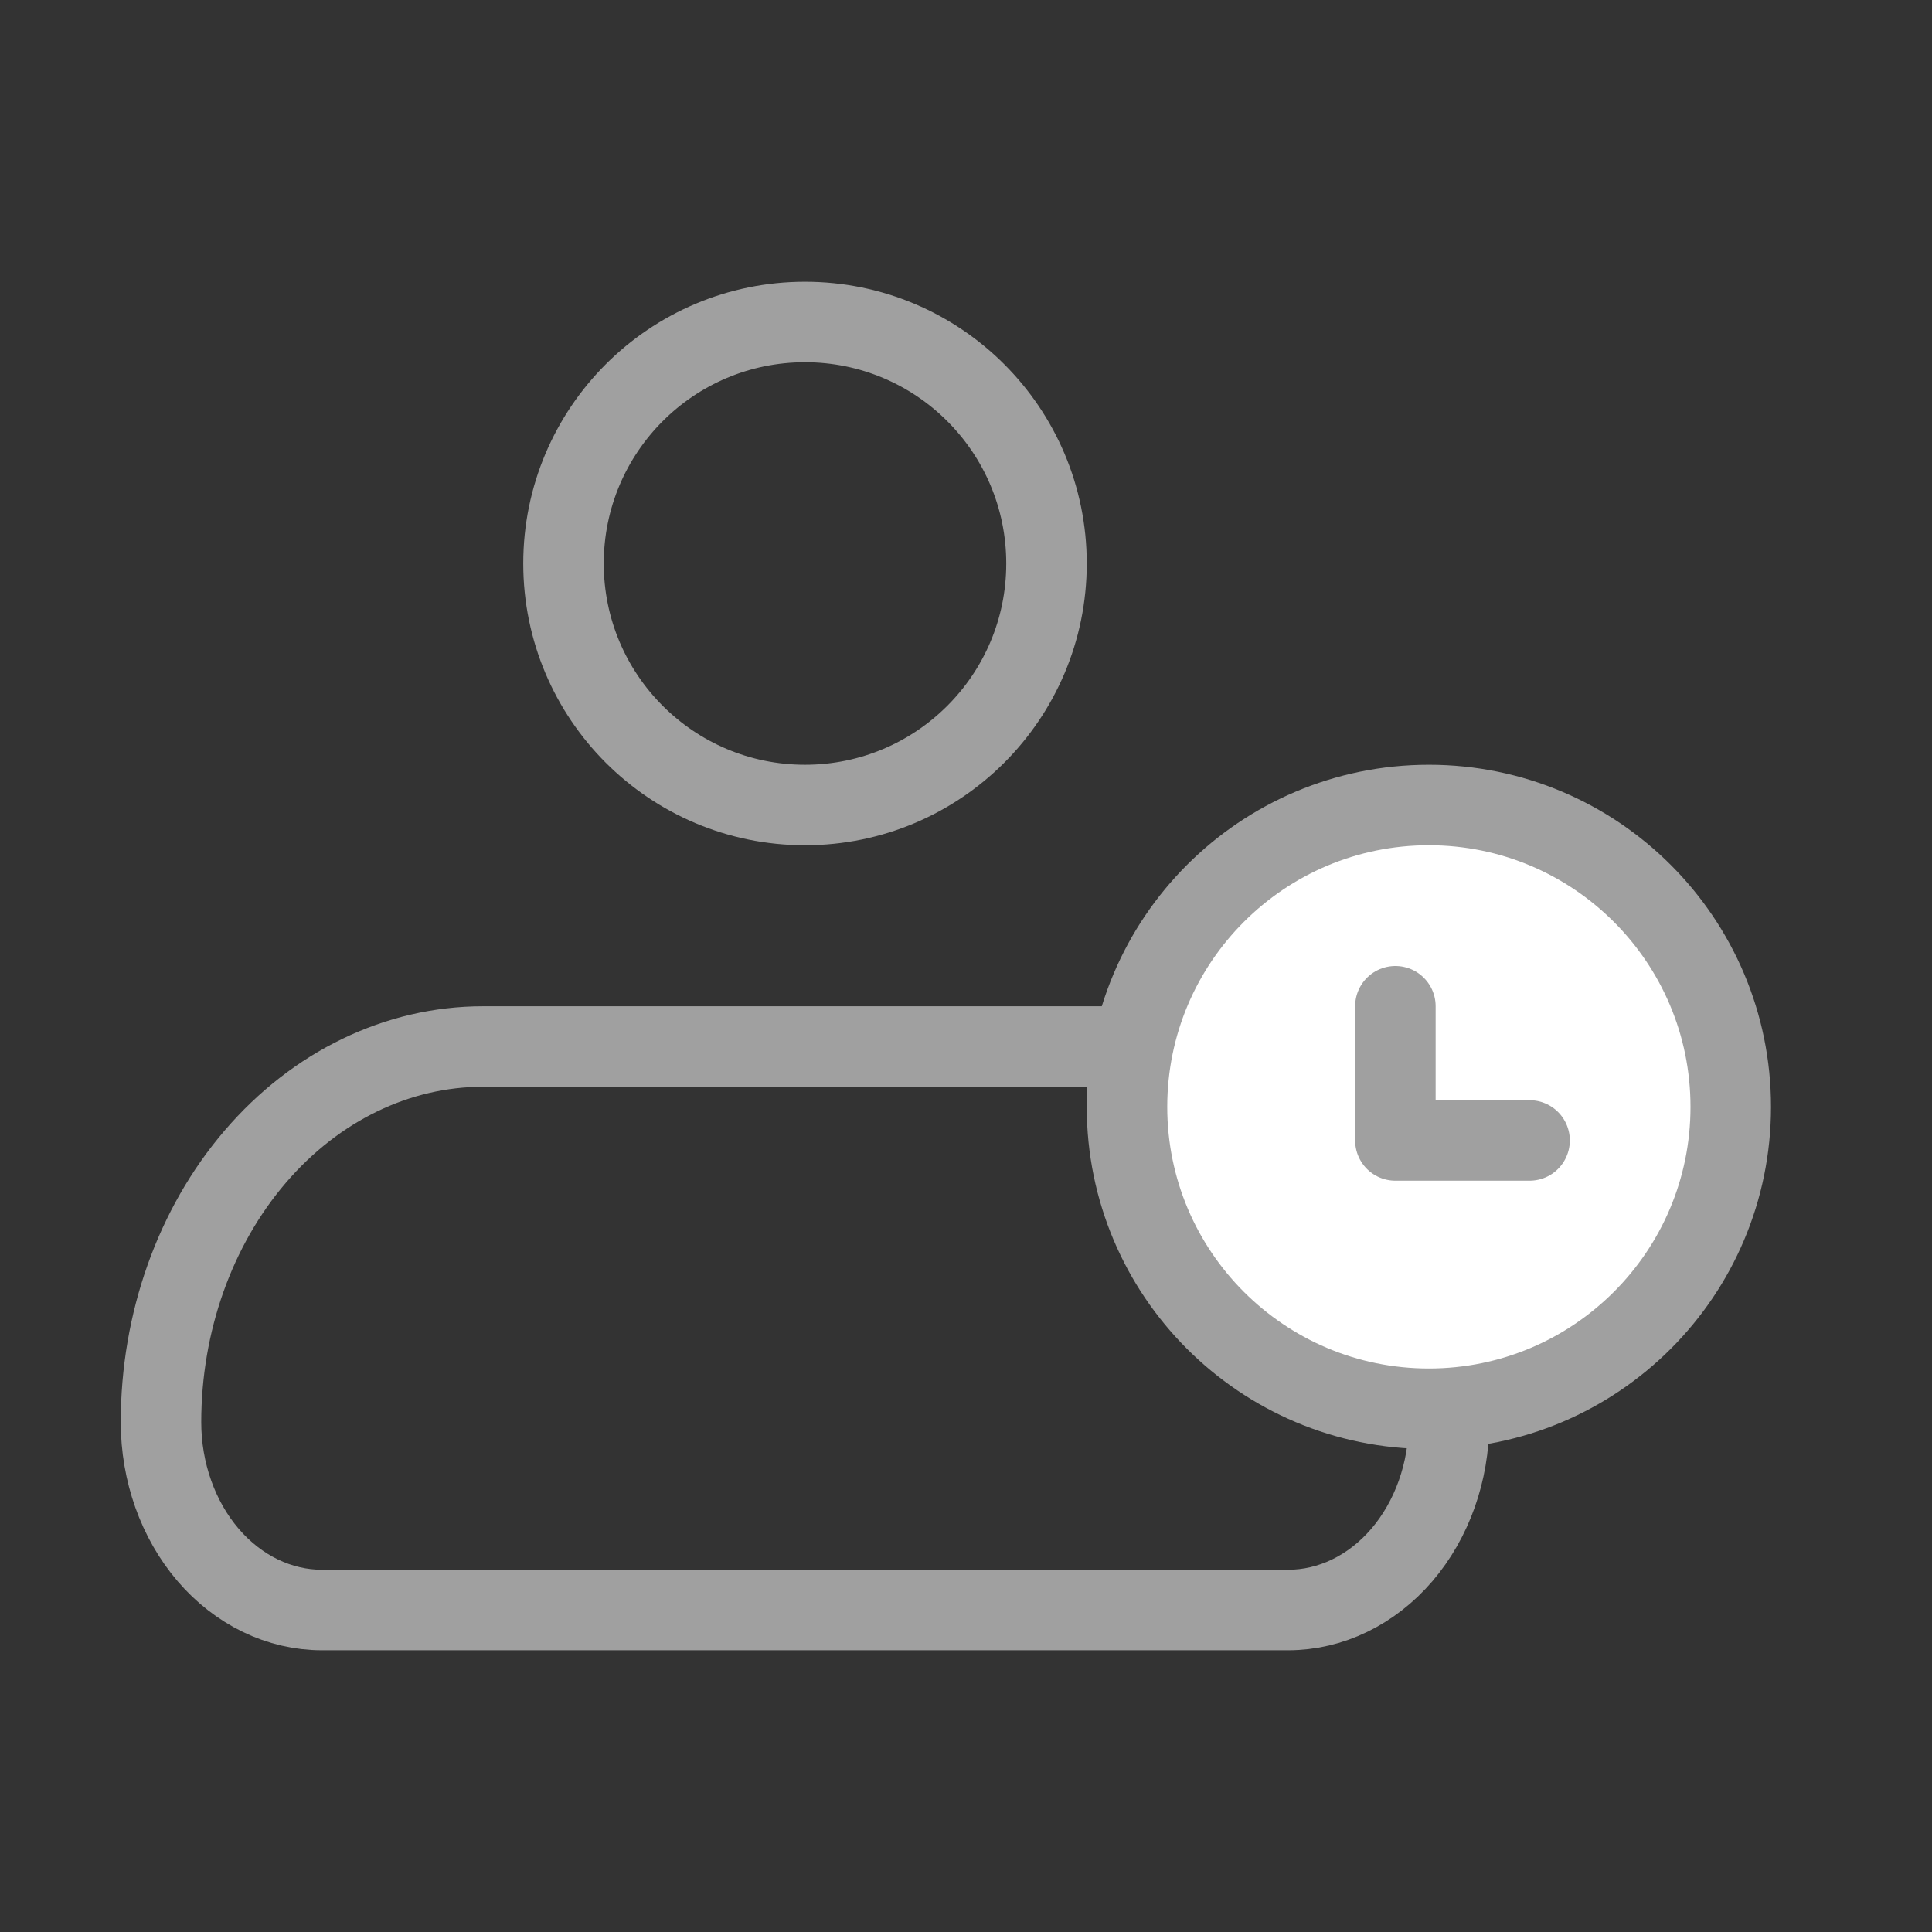 <svg width="24" height="24" viewBox="0 0 24 24" fill="none" xmlns="http://www.w3.org/2000/svg">
<rect x="0" y="0" width="24" height="24" fill="#333333" stroke="none"/>
<g clip-path="url(#clip0_1494_5945)">
<path d="M17.75 17.5C19.821 17.5 21.5 15.821 21.5 13.75C21.5 11.679 19.821 10 17.75 10C15.679 10 14 11.679 14 13.75C14 15.821 15.679 17.5 17.75 17.5Z" fill="white" stroke="#A0A0A0"/>
<path d="M17.334 12.5V14.167H19.001" stroke="#A0A0A0" stroke-linecap="round" stroke-linejoin="round"/>
<path d="M14 13H6C4.939 13 3.922 13.492 3.172 14.367C2.421 15.242 2 16.429 2 17.667C2 18.285 2.211 18.879 2.586 19.317C2.961 19.754 3.47 20 4 20H16C16.53 20 17.039 19.754 17.414 19.317C17.789 18.879 18 18.285 18 17.667" stroke="#A0A0A0" stroke-linejoin="round"/>
<path d="M10 10C11.657 10 13 8.657 13 7C13 5.343 11.657 4 10 4C8.343 4 7 5.343 7 7C7 8.657 8.343 10 10 10Z" stroke="#A0A0A0"/>
</g>
<defs>
<clipPath id="clip0_1494_5945">
<rect width="24" height="24" fill="white"/>
</clipPath>
</defs>
</svg>
